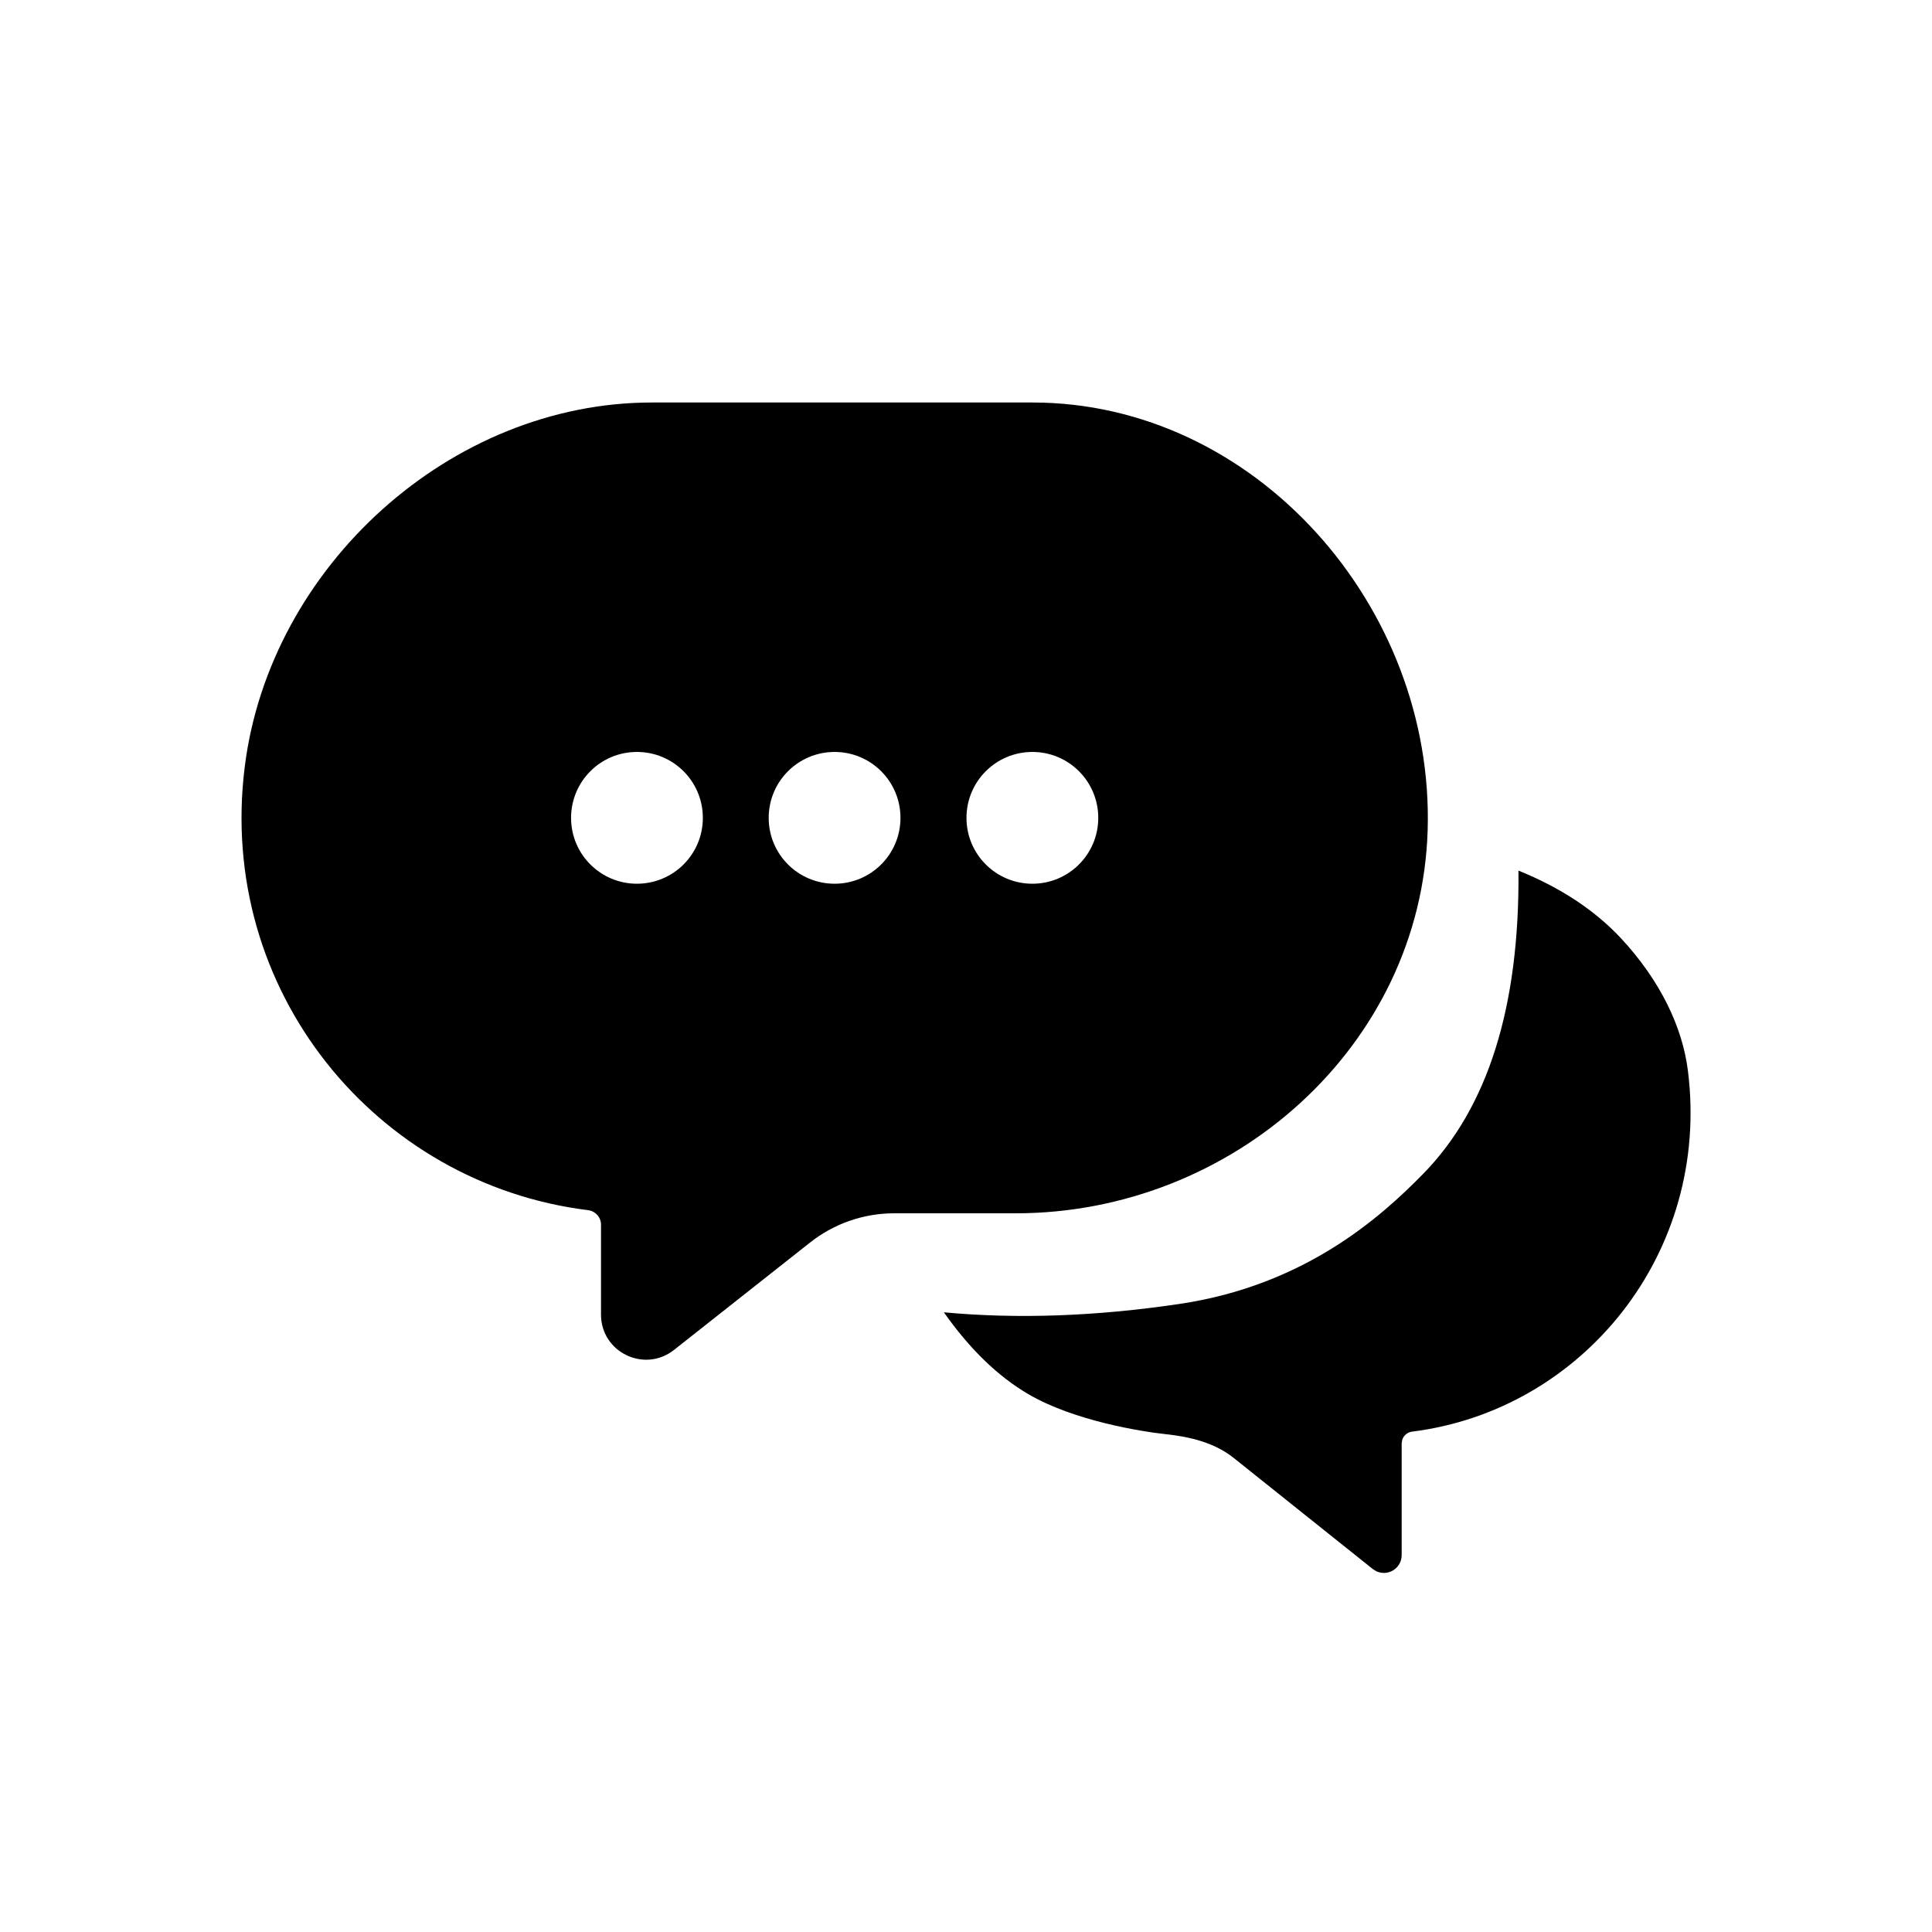 <svg width="24" height="24" viewBox="0 0 24 24" fill="none" xmlns="http://www.w3.org/2000/svg">
<path d="M3.041 9.52C2.688 12.307 4.674 14.707 7.304 15.033C7.396 15.044 7.466 15.121 7.466 15.213V16.331C7.466 16.798 8.005 17.059 8.372 16.77L10.063 15.435C10.361 15.2 10.728 15.072 11.107 15.072H12.618C15.308 15.072 17.654 13 17.735 10.311C17.818 7.529 15.588 5 12.825 5H8.098C5.596 5 3.354 7.038 3.041 9.52ZM18.863 10.815C18.878 12.505 18.484 13.76 17.679 14.582C17.154 15.118 16.21 15.967 14.652 16.198C13.613 16.352 12.638 16.387 11.725 16.302C12.047 16.759 12.397 17.098 12.775 17.319C13.342 17.651 14.183 17.784 14.482 17.816C14.78 17.848 15.086 17.92 15.324 18.11L17.053 19.491L17.096 19.518C17.187 19.561 17.299 19.538 17.364 19.456C17.395 19.417 17.412 19.368 17.412 19.318V17.929L17.419 17.887C17.435 17.833 17.483 17.791 17.543 17.784C19.656 17.519 21.252 15.568 20.968 13.302C20.9 12.755 20.621 12.176 20.134 11.653C19.809 11.306 19.385 11.026 18.863 10.815ZM7.912 10.978C7.46 10.978 7.094 10.612 7.094 10.16C7.094 9.707 7.46 9.341 7.912 9.341C8.365 9.341 8.731 9.707 8.731 10.16C8.731 10.612 8.365 10.978 7.912 10.978ZM10.368 10.978C9.915 10.978 9.549 10.612 9.549 10.16C9.549 9.707 9.915 9.341 10.368 9.341C10.82 9.341 11.186 9.707 11.186 10.16C11.186 10.612 10.82 10.978 10.368 10.978ZM13.643 10.16C13.643 10.612 13.277 10.978 12.825 10.978C12.372 10.978 12.006 10.612 12.006 10.16C12.006 9.707 12.372 9.341 12.825 9.341C13.277 9.341 13.643 9.707 13.643 10.16Z" fill="black"/>
</svg>
